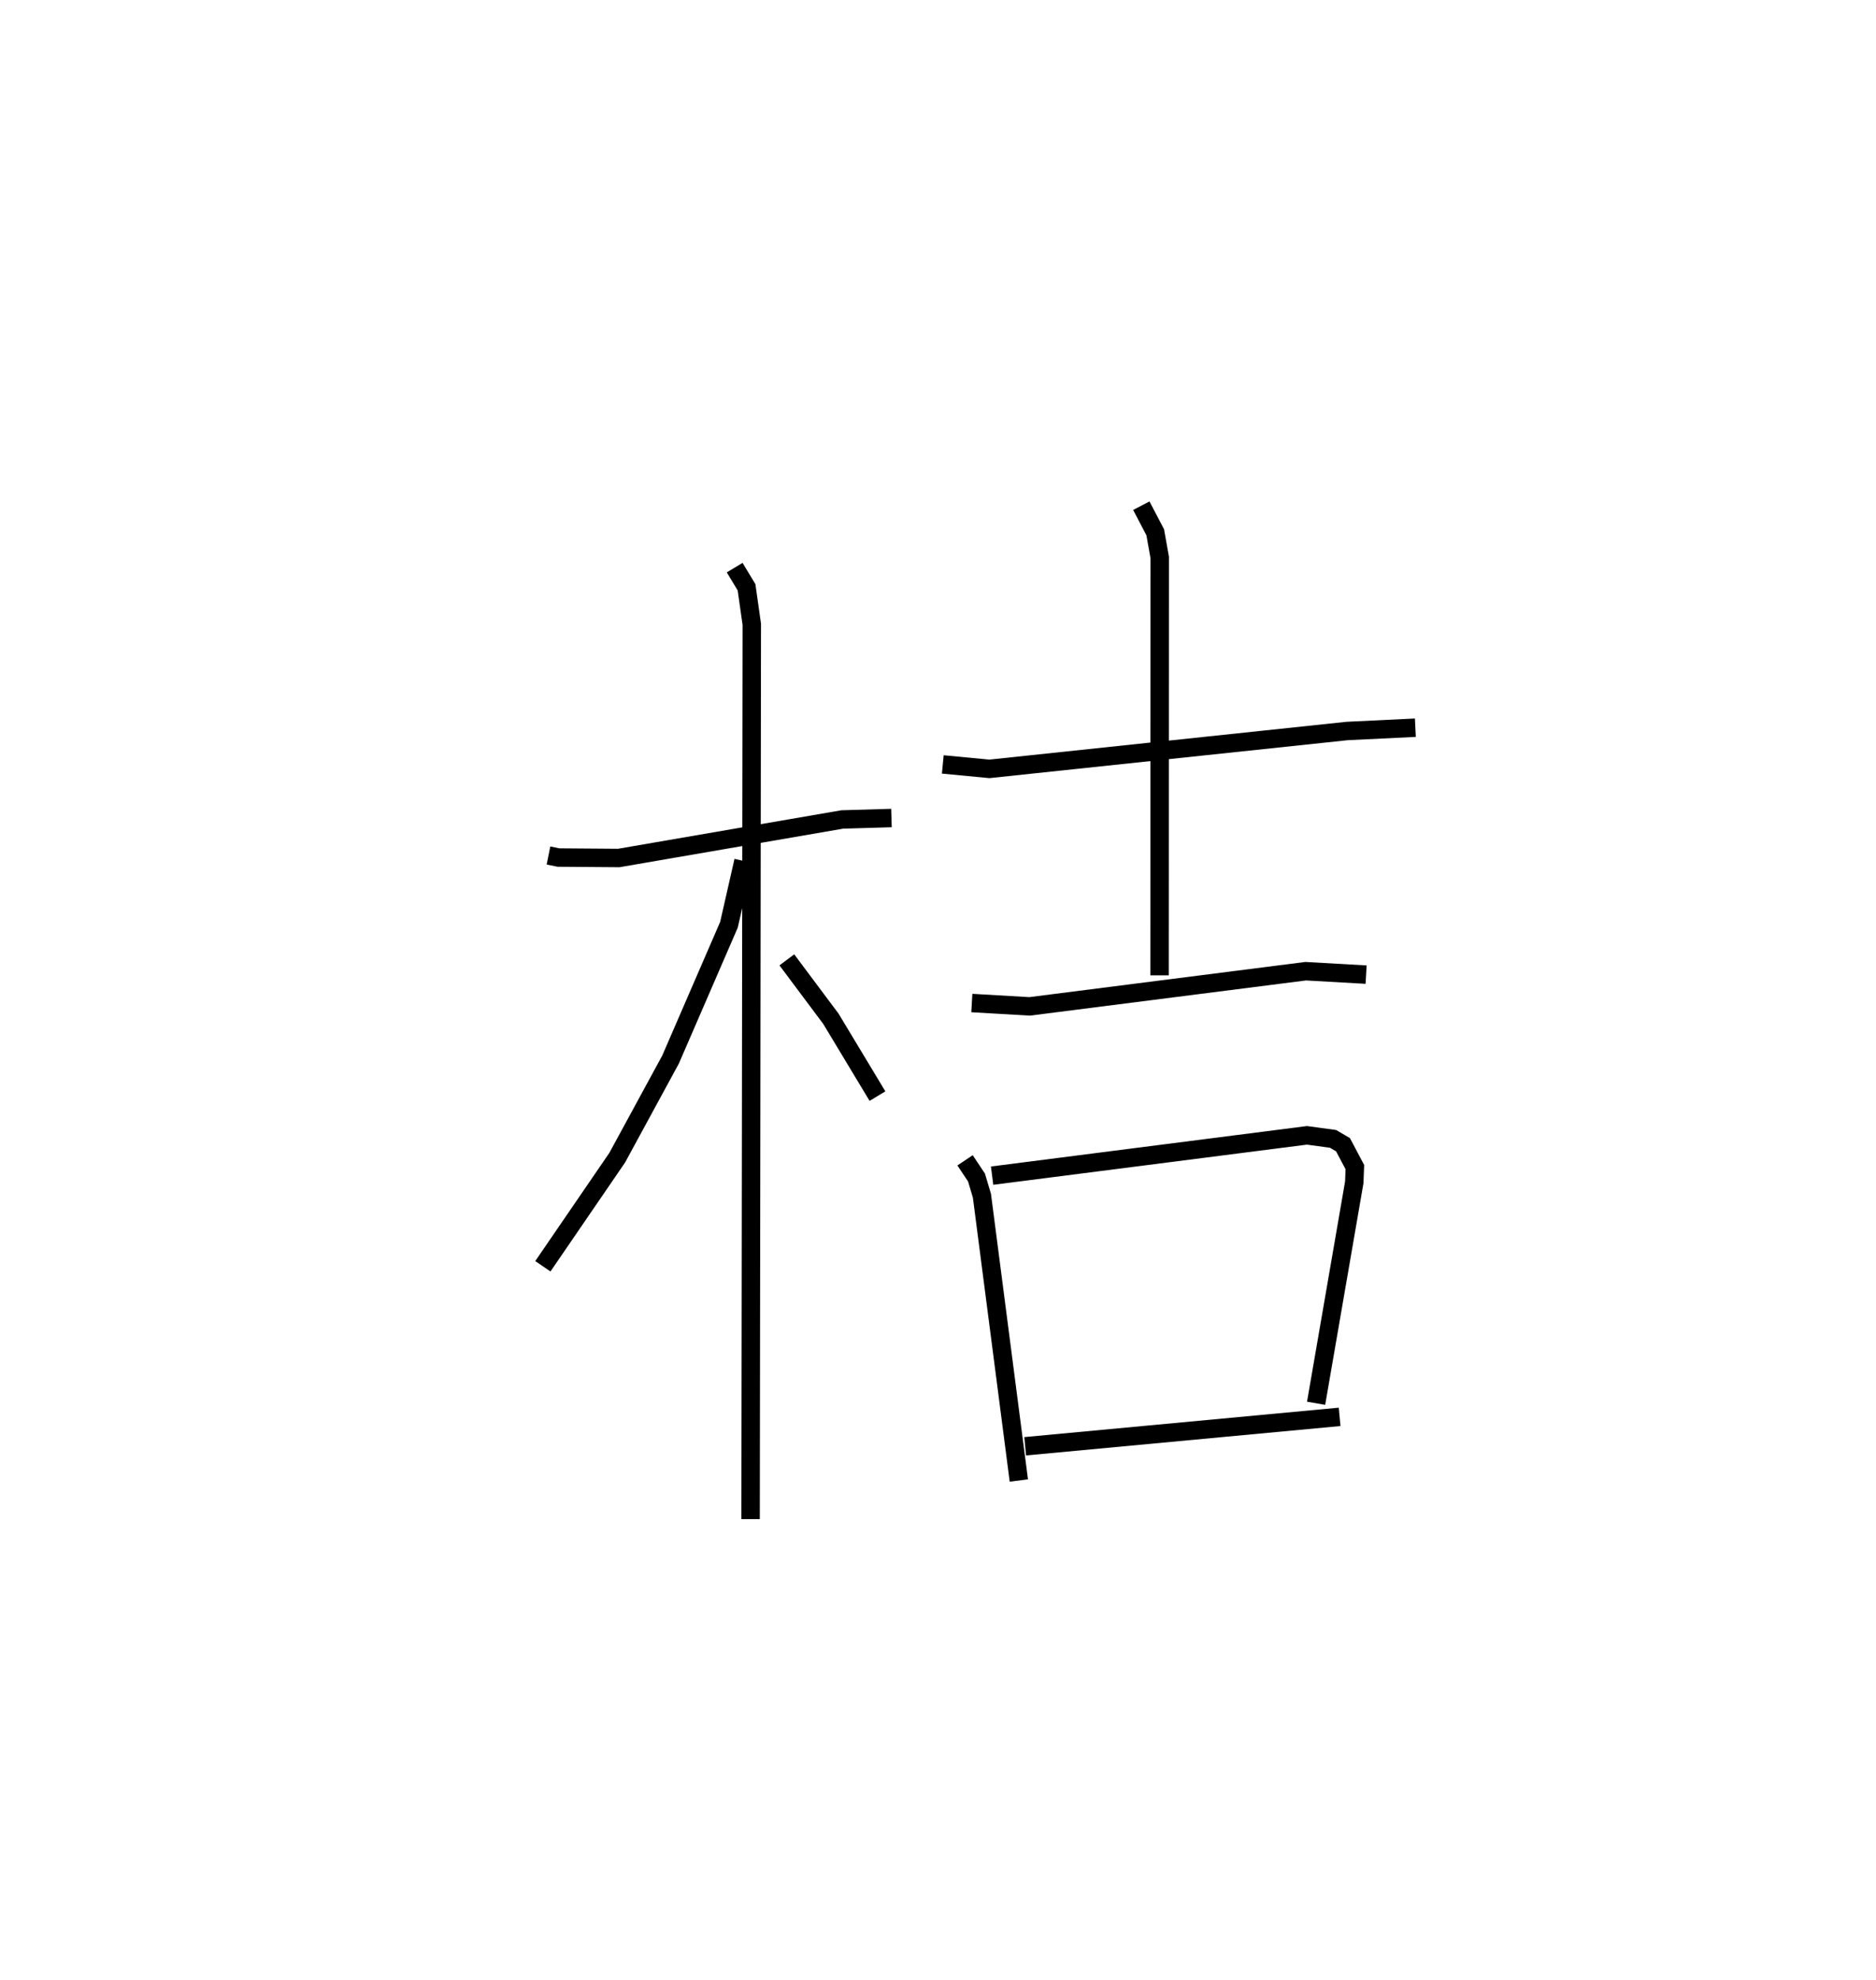 <?xml version="1.0" encoding="utf-8" ?>
<svg baseProfile="full" height="107.426" version="1.1" width="101.812" xmlns="http://www.w3.org/2000/svg" xmlns:ev="http://www.w3.org/2001/xml-events" xmlns:xlink="http://www.w3.org/1999/xlink"><defs /><rect fill="white" height="107.426" width="101.812" x="0" y="0" /><path d="M25,25 m0.0,0.0 m4.766,21.419 l0.545,0.11 3.27,0.025 l12.131,-2.091 2.668,-0.078 m-8.509,-13.586 l0.644,1.066 0.285,2.011 l-0.065,48.548 m-0.386,-35.712 l-0.788,3.464 -3.169,7.313 l-2.894,5.323 -4.037,5.895 m13.241,-16.627 l2.392,3.199 2.527,4.195 m3.545,-17.997 l2.529,0.241 19.418,-2.055 l3.7,-0.179 m-14.873,-12.046 l0.755,1.443 0.244,1.366 l-0.009,22.674 m-10.188,1.502 l3.137,0.182 14.983,-1.909 l3.277,0.186 m-21.765,10.076 l0.621,0.932 0.295,0.99 l2.003,15.45 m-1.451,-16.541 l17.088,-2.187 1.416,0.193 l0.539,0.315 0.644,1.216 l-0.031,0.822 -2.072,11.992 m-15.789,2.333 l17.065,-1.596 " fill="none" stroke="black" stroke-width="1" /></svg>